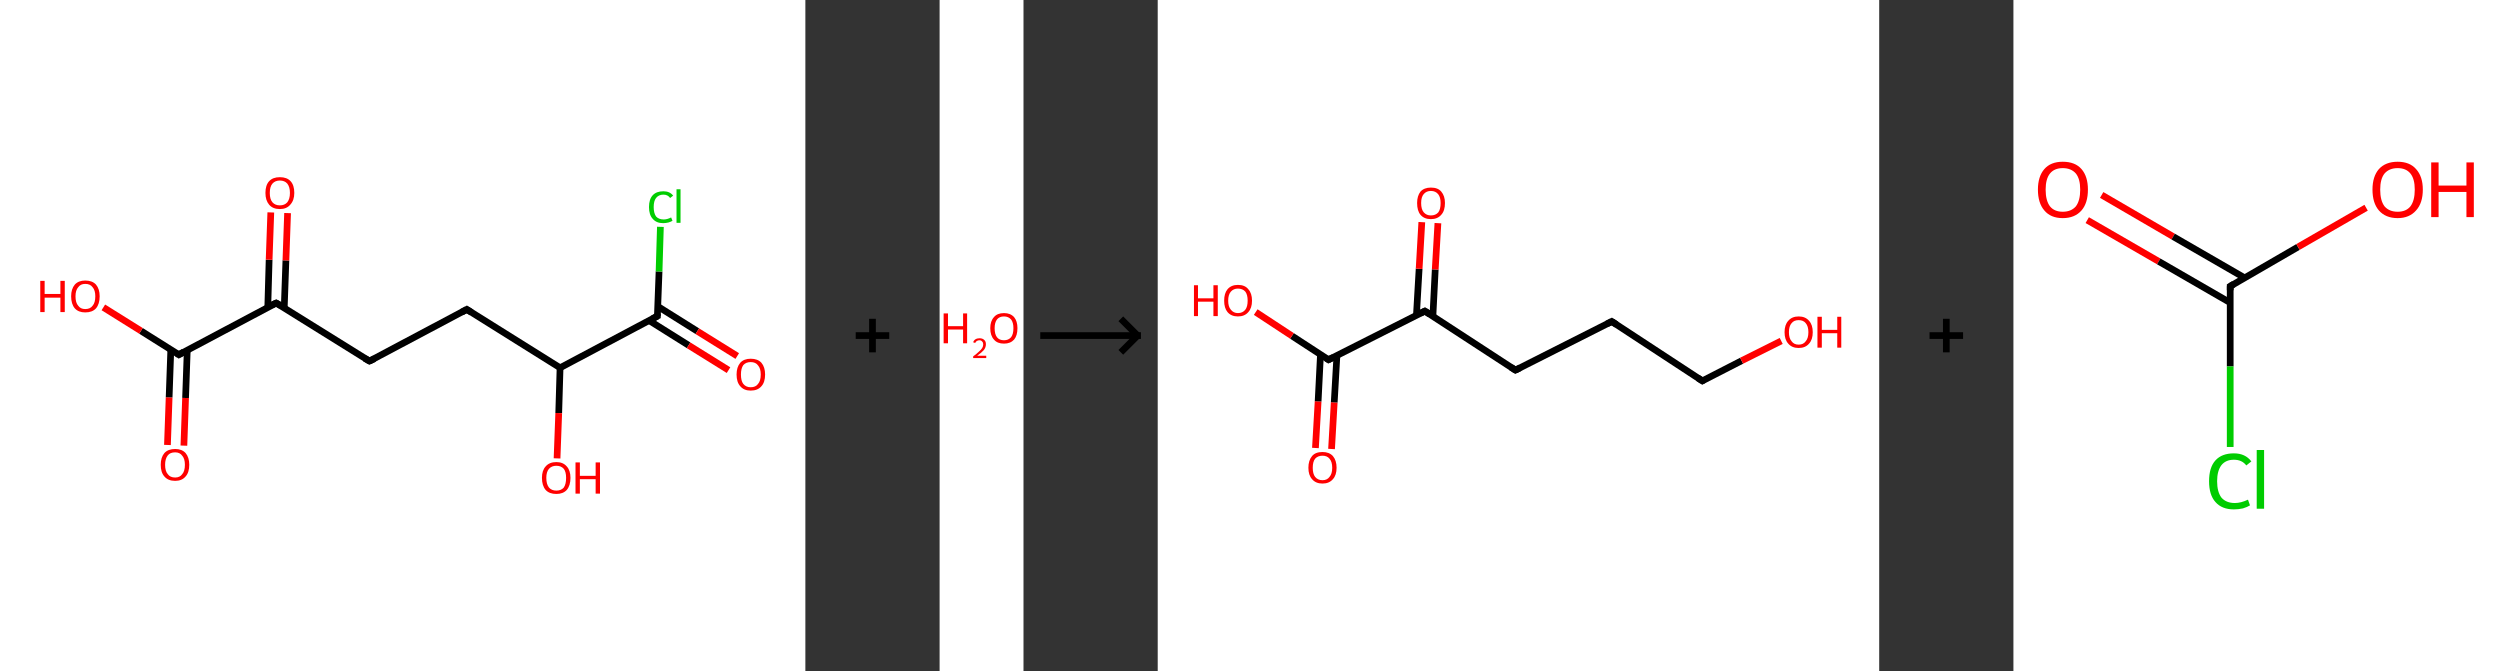 <?xml version='1.0' encoding='ASCII' standalone='yes'?>
<svg xmlns="http://www.w3.org/2000/svg" xmlns:xlink="http://www.w3.org/1999/xlink" version="1.1" width="745.0px" viewBox="0 0 745.0 200.0" height="200.0px">
  <rect x="0" y="0" width="745.0" height="200.0" fill="#333333" stroke="none"/>
  <g>
    <g transform="translate(0, 0) scale(1 1) "><!-- END OF HEADER -->
<rect style="opacity:1.0;fill:#FFFFFF;stroke:none" width="240.0" height="200.0" x="0.0" y="0.0"> </rect>
<path class="bond-0 atom-0 atom-1" d="M 49.9,132.6 L 50.4,118.4" style="fill:none;fill-rule:evenodd;stroke:#FF0000;stroke-width:2.0px;stroke-linecap:butt;stroke-linejoin:miter;stroke-opacity:1"/>
<path class="bond-0 atom-0 atom-1" d="M 50.4,118.4 L 50.9,104.2" style="fill:none;fill-rule:evenodd;stroke:#000000;stroke-width:2.0px;stroke-linecap:butt;stroke-linejoin:miter;stroke-opacity:1"/>
<path class="bond-0 atom-0 atom-1" d="M 54.8,132.8 L 55.3,118.6" style="fill:none;fill-rule:evenodd;stroke:#FF0000;stroke-width:2.0px;stroke-linecap:butt;stroke-linejoin:miter;stroke-opacity:1"/>
<path class="bond-0 atom-0 atom-1" d="M 55.3,118.6 L 55.8,104.3" style="fill:none;fill-rule:evenodd;stroke:#000000;stroke-width:2.0px;stroke-linecap:butt;stroke-linejoin:miter;stroke-opacity:1"/>
<path class="bond-1 atom-1 atom-2" d="M 53.3,105.7 L 42.0,98.6" style="fill:none;fill-rule:evenodd;stroke:#000000;stroke-width:2.0px;stroke-linecap:butt;stroke-linejoin:miter;stroke-opacity:1"/>
<path class="bond-1 atom-1 atom-2" d="M 42.0,98.6 L 30.8,91.6" style="fill:none;fill-rule:evenodd;stroke:#FF0000;stroke-width:2.0px;stroke-linecap:butt;stroke-linejoin:miter;stroke-opacity:1"/>
<path class="bond-2 atom-1 atom-3" d="M 53.3,105.7 L 82.3,90.3" style="fill:none;fill-rule:evenodd;stroke:#000000;stroke-width:2.0px;stroke-linecap:butt;stroke-linejoin:miter;stroke-opacity:1"/>
<path class="bond-3 atom-3 atom-4" d="M 84.7,91.8 L 85.2,77.6" style="fill:none;fill-rule:evenodd;stroke:#000000;stroke-width:2.0px;stroke-linecap:butt;stroke-linejoin:miter;stroke-opacity:1"/>
<path class="bond-3 atom-3 atom-4" d="M 85.2,77.6 L 85.7,63.5" style="fill:none;fill-rule:evenodd;stroke:#FF0000;stroke-width:2.0px;stroke-linecap:butt;stroke-linejoin:miter;stroke-opacity:1"/>
<path class="bond-3 atom-3 atom-4" d="M 79.8,91.6 L 80.2,77.4" style="fill:none;fill-rule:evenodd;stroke:#000000;stroke-width:2.0px;stroke-linecap:butt;stroke-linejoin:miter;stroke-opacity:1"/>
<path class="bond-3 atom-3 atom-4" d="M 80.2,77.4 L 80.7,63.3" style="fill:none;fill-rule:evenodd;stroke:#FF0000;stroke-width:2.0px;stroke-linecap:butt;stroke-linejoin:miter;stroke-opacity:1"/>
<path class="bond-4 atom-3 atom-5" d="M 82.3,90.3 L 110.1,107.6" style="fill:none;fill-rule:evenodd;stroke:#000000;stroke-width:2.0px;stroke-linecap:butt;stroke-linejoin:miter;stroke-opacity:1"/>
<path class="bond-5 atom-5 atom-6" d="M 110.1,107.6 L 139.1,92.2" style="fill:none;fill-rule:evenodd;stroke:#000000;stroke-width:2.0px;stroke-linecap:butt;stroke-linejoin:miter;stroke-opacity:1"/>
<path class="bond-6 atom-6 atom-7" d="M 139.1,92.2 L 166.9,109.6" style="fill:none;fill-rule:evenodd;stroke:#000000;stroke-width:2.0px;stroke-linecap:butt;stroke-linejoin:miter;stroke-opacity:1"/>
<path class="bond-7 atom-7 atom-8" d="M 166.9,109.6 L 166.5,123.1" style="fill:none;fill-rule:evenodd;stroke:#000000;stroke-width:2.0px;stroke-linecap:butt;stroke-linejoin:miter;stroke-opacity:1"/>
<path class="bond-7 atom-7 atom-8" d="M 166.5,123.1 L 166.0,136.6" style="fill:none;fill-rule:evenodd;stroke:#FF0000;stroke-width:2.0px;stroke-linecap:butt;stroke-linejoin:miter;stroke-opacity:1"/>
<path class="bond-8 atom-7 atom-9" d="M 166.9,109.6 L 195.9,94.2" style="fill:none;fill-rule:evenodd;stroke:#000000;stroke-width:2.0px;stroke-linecap:butt;stroke-linejoin:miter;stroke-opacity:1"/>
<path class="bond-9 atom-9 atom-10" d="M 193.4,95.5 L 205.2,102.9" style="fill:none;fill-rule:evenodd;stroke:#000000;stroke-width:2.0px;stroke-linecap:butt;stroke-linejoin:miter;stroke-opacity:1"/>
<path class="bond-9 atom-9 atom-10" d="M 205.2,102.9 L 217.1,110.3" style="fill:none;fill-rule:evenodd;stroke:#FF0000;stroke-width:2.0px;stroke-linecap:butt;stroke-linejoin:miter;stroke-opacity:1"/>
<path class="bond-9 atom-9 atom-10" d="M 196.0,91.3 L 207.8,98.7" style="fill:none;fill-rule:evenodd;stroke:#000000;stroke-width:2.0px;stroke-linecap:butt;stroke-linejoin:miter;stroke-opacity:1"/>
<path class="bond-9 atom-9 atom-10" d="M 207.8,98.7 L 219.7,106.1" style="fill:none;fill-rule:evenodd;stroke:#FF0000;stroke-width:2.0px;stroke-linecap:butt;stroke-linejoin:miter;stroke-opacity:1"/>
<path class="bond-10 atom-9 atom-11" d="M 195.9,94.2 L 196.4,80.9" style="fill:none;fill-rule:evenodd;stroke:#000000;stroke-width:2.0px;stroke-linecap:butt;stroke-linejoin:miter;stroke-opacity:1"/>
<path class="bond-10 atom-9 atom-11" d="M 196.4,80.9 L 196.8,67.6" style="fill:none;fill-rule:evenodd;stroke:#00CC00;stroke-width:2.0px;stroke-linecap:butt;stroke-linejoin:miter;stroke-opacity:1"/>
<path d="M 52.7,105.3 L 53.3,105.7 L 54.7,104.9" style="fill:none;stroke:#000000;stroke-width:2.0px;stroke-linecap:butt;stroke-linejoin:miter;stroke-opacity:1;"/>
<path d="M 80.8,91.0 L 82.3,90.3 L 83.7,91.1" style="fill:none;stroke:#000000;stroke-width:2.0px;stroke-linecap:butt;stroke-linejoin:miter;stroke-opacity:1;"/>
<path d="M 108.7,106.8 L 110.1,107.6 L 111.6,106.9" style="fill:none;stroke:#000000;stroke-width:2.0px;stroke-linecap:butt;stroke-linejoin:miter;stroke-opacity:1;"/>
<path d="M 137.6,93.0 L 139.1,92.2 L 140.5,93.1" style="fill:none;stroke:#000000;stroke-width:2.0px;stroke-linecap:butt;stroke-linejoin:miter;stroke-opacity:1;"/>
<path d="M 194.4,95.0 L 195.9,94.2 L 195.9,93.5" style="fill:none;stroke:#000000;stroke-width:2.0px;stroke-linecap:butt;stroke-linejoin:miter;stroke-opacity:1;"/>
<path class="atom-0" d="M 47.9 138.5 Q 47.9 136.3, 49.0 135.0 Q 50.1 133.8, 52.2 133.8 Q 54.2 133.8, 55.3 135.0 Q 56.4 136.3, 56.4 138.5 Q 56.4 140.8, 55.3 142.0 Q 54.2 143.3, 52.2 143.3 Q 50.1 143.3, 49.0 142.0 Q 47.9 140.8, 47.9 138.5 M 52.2 142.3 Q 53.6 142.3, 54.3 141.3 Q 55.1 140.4, 55.1 138.5 Q 55.1 136.7, 54.3 135.8 Q 53.6 134.8, 52.2 134.8 Q 50.7 134.8, 50.0 135.7 Q 49.2 136.7, 49.2 138.5 Q 49.2 140.4, 50.0 141.3 Q 50.7 142.3, 52.2 142.3 " fill="#FF0000"/>
<path class="atom-2" d="M 12.0 83.7 L 13.3 83.7 L 13.3 87.6 L 18.0 87.6 L 18.0 83.7 L 19.3 83.7 L 19.3 93.0 L 18.0 93.0 L 18.0 88.7 L 13.3 88.7 L 13.3 93.0 L 12.0 93.0 L 12.0 83.7 " fill="#FF0000"/>
<path class="atom-2" d="M 21.2 88.3 Q 21.2 86.1, 22.3 84.8 Q 23.4 83.6, 25.4 83.6 Q 27.5 83.6, 28.6 84.8 Q 29.7 86.1, 29.7 88.3 Q 29.7 90.6, 28.6 91.9 Q 27.5 93.1, 25.4 93.1 Q 23.4 93.1, 22.3 91.9 Q 21.2 90.6, 21.2 88.3 M 25.4 92.1 Q 26.9 92.1, 27.6 91.1 Q 28.4 90.2, 28.4 88.3 Q 28.4 86.5, 27.6 85.6 Q 26.9 84.6, 25.4 84.6 Q 24.0 84.6, 23.3 85.6 Q 22.5 86.5, 22.5 88.3 Q 22.5 90.2, 23.3 91.1 Q 24.0 92.1, 25.4 92.1 " fill="#FF0000"/>
<path class="atom-4" d="M 79.1 57.5 Q 79.1 55.2, 80.2 54.0 Q 81.3 52.8, 83.4 52.8 Q 85.5 52.8, 86.6 54.0 Q 87.7 55.2, 87.7 57.5 Q 87.7 59.7, 86.5 61.0 Q 85.4 62.3, 83.4 62.3 Q 81.3 62.3, 80.2 61.0 Q 79.1 59.7, 79.1 57.5 M 83.4 61.2 Q 84.8 61.2, 85.6 60.3 Q 86.4 59.3, 86.4 57.5 Q 86.4 55.7, 85.6 54.7 Q 84.8 53.8, 83.4 53.8 Q 82.0 53.8, 81.2 54.7 Q 80.4 55.6, 80.4 57.5 Q 80.4 59.4, 81.2 60.3 Q 82.0 61.2, 83.4 61.2 " fill="#FF0000"/>
<path class="atom-8" d="M 161.5 142.4 Q 161.5 140.2, 162.6 139.0 Q 163.7 137.7, 165.8 137.7 Q 167.8 137.7, 168.9 139.0 Q 170.0 140.2, 170.0 142.4 Q 170.0 144.7, 168.9 146.0 Q 167.8 147.2, 165.8 147.2 Q 163.7 147.2, 162.6 146.0 Q 161.5 144.7, 161.5 142.4 M 165.8 146.2 Q 167.2 146.2, 168.0 145.3 Q 168.7 144.3, 168.7 142.4 Q 168.7 140.6, 168.0 139.7 Q 167.2 138.8, 165.8 138.8 Q 164.4 138.8, 163.6 139.7 Q 162.8 140.6, 162.8 142.4 Q 162.8 144.3, 163.6 145.3 Q 164.4 146.2, 165.8 146.2 " fill="#FF0000"/>
<path class="atom-8" d="M 171.5 137.8 L 172.8 137.8 L 172.8 141.8 L 177.5 141.8 L 177.5 137.8 L 178.8 137.8 L 178.8 147.1 L 177.5 147.1 L 177.5 142.8 L 172.8 142.8 L 172.8 147.1 L 171.5 147.1 L 171.5 137.8 " fill="#FF0000"/>
<path class="atom-10" d="M 219.5 111.6 Q 219.5 109.4, 220.6 108.1 Q 221.7 106.9, 223.7 106.9 Q 225.8 106.9, 226.9 108.1 Q 228.0 109.4, 228.0 111.6 Q 228.0 113.9, 226.9 115.1 Q 225.8 116.4, 223.7 116.4 Q 221.7 116.4, 220.6 115.1 Q 219.5 113.9, 219.5 111.6 M 223.7 115.4 Q 225.2 115.4, 225.9 114.4 Q 226.7 113.5, 226.7 111.6 Q 226.7 109.8, 225.9 108.9 Q 225.2 107.9, 223.7 107.9 Q 222.3 107.9, 221.5 108.8 Q 220.8 109.8, 220.8 111.6 Q 220.8 113.5, 221.5 114.4 Q 222.3 115.4, 223.7 115.4 " fill="#FF0000"/>
<path class="atom-11" d="M 193.4 61.7 Q 193.4 59.4, 194.5 58.2 Q 195.6 57.0, 197.7 57.0 Q 199.6 57.0, 200.6 58.3 L 199.7 59.0 Q 199.0 58.0, 197.7 58.0 Q 196.3 58.0, 195.5 59.0 Q 194.8 59.9, 194.8 61.7 Q 194.8 63.5, 195.5 64.5 Q 196.3 65.4, 197.8 65.4 Q 198.8 65.4, 200.0 64.8 L 200.4 65.8 Q 199.9 66.1, 199.2 66.3 Q 198.4 66.5, 197.6 66.5 Q 195.6 66.5, 194.5 65.2 Q 193.4 64.0, 193.4 61.7 " fill="#00CC00"/>
<path class="atom-11" d="M 201.6 56.4 L 202.8 56.4 L 202.8 66.4 L 201.6 66.4 L 201.6 56.4 " fill="#00CC00"/>
</g>
    <g transform="translate(240.0, 0) scale(1 1) "><line x1="15" y1="100" x2="25" y2="100" style="stroke:rgb(0,0,0);stroke-width:2"/>
  <line x1="20" y1="95" x2="20" y2="105" style="stroke:rgb(0,0,0);stroke-width:2"/>
</g>
    <g transform="translate(280.0, 0) scale(1 1) "><!-- END OF HEADER -->
<rect style="opacity:1.0;fill:#FFFFFF;stroke:none" width="25.0" height="200.0" x="0.0" y="0.0"> </rect>
<path class="atom-0" d="M 1.2 93.4 L 2.5 93.4 L 2.5 97.2 L 7.0 97.2 L 7.0 93.4 L 8.2 93.4 L 8.2 102.3 L 7.0 102.3 L 7.0 98.2 L 2.5 98.2 L 2.5 102.3 L 1.2 102.3 L 1.2 93.4 " fill="#FF0000"/>
<path class="atom-0" d="M 10.0 102.0 Q 10.2 101.4, 10.7 101.1 Q 11.2 100.8, 11.9 100.8 Q 12.8 100.8, 13.3 101.3 Q 13.8 101.7, 13.8 102.6 Q 13.8 103.5, 13.2 104.3 Q 12.5 105.1, 11.2 106.0 L 13.9 106.0 L 13.9 106.7 L 10.0 106.7 L 10.0 106.2 Q 11.1 105.4, 11.7 104.8 Q 12.4 104.2, 12.7 103.7 Q 13.0 103.2, 13.0 102.6 Q 13.0 102.1, 12.7 101.8 Q 12.4 101.4, 11.9 101.4 Q 11.5 101.4, 11.1 101.6 Q 10.8 101.8, 10.6 102.2 L 10.0 102.0 " fill="#FF0000"/>
<path class="atom-0" d="M 15.1 97.8 Q 15.1 95.7, 16.2 94.5 Q 17.2 93.3, 19.2 93.3 Q 21.1 93.3, 22.2 94.5 Q 23.2 95.7, 23.2 97.8 Q 23.2 100.0, 22.2 101.2 Q 21.1 102.4, 19.2 102.4 Q 17.2 102.4, 16.2 101.2 Q 15.1 100.0, 15.1 97.8 M 19.2 101.4 Q 20.5 101.4, 21.3 100.5 Q 22.0 99.6, 22.0 97.8 Q 22.0 96.1, 21.3 95.2 Q 20.5 94.3, 19.2 94.3 Q 17.8 94.3, 17.1 95.2 Q 16.4 96.1, 16.4 97.8 Q 16.4 99.6, 17.1 100.5 Q 17.8 101.4, 19.2 101.4 " fill="#FF0000"/>
</g>
    <g transform="translate(305.0, 0) scale(1 1) "><line x1="5" y1="100" x2="35" y2="100" style="stroke:rgb(0,0,0);stroke-width:2"/>
  <line x1="34" y1="100" x2="29" y2="95" style="stroke:rgb(0,0,0);stroke-width:2"/>
  <line x1="34" y1="100" x2="29" y2="105" style="stroke:rgb(0,0,0);stroke-width:2"/>
</g>
    <g transform="translate(345.0, 0) scale(1 1) "><!-- END OF HEADER -->
<rect style="opacity:1.0;fill:#FFFFFF;stroke:none" width="215.0" height="200.0" x="0.0" y="0.0"> </rect>
<path class="bond-0 atom-0 atom-1" d="M 47.0,133.5 L 47.8,119.6" style="fill:none;fill-rule:evenodd;stroke:#FF0000;stroke-width:2.0px;stroke-linecap:butt;stroke-linejoin:miter;stroke-opacity:1"/>
<path class="bond-0 atom-0 atom-1" d="M 47.8,119.6 L 48.5,105.7" style="fill:none;fill-rule:evenodd;stroke:#000000;stroke-width:2.0px;stroke-linecap:butt;stroke-linejoin:miter;stroke-opacity:1"/>
<path class="bond-0 atom-0 atom-1" d="M 51.8,133.8 L 52.6,119.9" style="fill:none;fill-rule:evenodd;stroke:#FF0000;stroke-width:2.0px;stroke-linecap:butt;stroke-linejoin:miter;stroke-opacity:1"/>
<path class="bond-0 atom-0 atom-1" d="M 52.6,119.9 L 53.4,105.9" style="fill:none;fill-rule:evenodd;stroke:#000000;stroke-width:2.0px;stroke-linecap:butt;stroke-linejoin:miter;stroke-opacity:1"/>
<path class="bond-1 atom-1 atom-2" d="M 50.9,107.2 L 40.0,100.1" style="fill:none;fill-rule:evenodd;stroke:#000000;stroke-width:2.0px;stroke-linecap:butt;stroke-linejoin:miter;stroke-opacity:1"/>
<path class="bond-1 atom-1 atom-2" d="M 40.0,100.1 L 29.2,93.0" style="fill:none;fill-rule:evenodd;stroke:#FF0000;stroke-width:2.0px;stroke-linecap:butt;stroke-linejoin:miter;stroke-opacity:1"/>
<path class="bond-2 atom-1 atom-3" d="M 50.9,107.2 L 79.6,92.7" style="fill:none;fill-rule:evenodd;stroke:#000000;stroke-width:2.0px;stroke-linecap:butt;stroke-linejoin:miter;stroke-opacity:1"/>
<path class="bond-3 atom-3 atom-4" d="M 82.0,94.2 L 82.7,80.3" style="fill:none;fill-rule:evenodd;stroke:#000000;stroke-width:2.0px;stroke-linecap:butt;stroke-linejoin:miter;stroke-opacity:1"/>
<path class="bond-3 atom-3 atom-4" d="M 82.7,80.3 L 83.5,66.5" style="fill:none;fill-rule:evenodd;stroke:#FF0000;stroke-width:2.0px;stroke-linecap:butt;stroke-linejoin:miter;stroke-opacity:1"/>
<path class="bond-3 atom-3 atom-4" d="M 77.1,93.9 L 77.9,80.1" style="fill:none;fill-rule:evenodd;stroke:#000000;stroke-width:2.0px;stroke-linecap:butt;stroke-linejoin:miter;stroke-opacity:1"/>
<path class="bond-3 atom-3 atom-4" d="M 77.9,80.1 L 78.7,66.2" style="fill:none;fill-rule:evenodd;stroke:#FF0000;stroke-width:2.0px;stroke-linecap:butt;stroke-linejoin:miter;stroke-opacity:1"/>
<path class="bond-4 atom-3 atom-5" d="M 79.6,92.7 L 106.6,110.3" style="fill:none;fill-rule:evenodd;stroke:#000000;stroke-width:2.0px;stroke-linecap:butt;stroke-linejoin:miter;stroke-opacity:1"/>
<path class="bond-5 atom-5 atom-6" d="M 106.6,110.3 L 135.3,95.8" style="fill:none;fill-rule:evenodd;stroke:#000000;stroke-width:2.0px;stroke-linecap:butt;stroke-linejoin:miter;stroke-opacity:1"/>
<path class="bond-6 atom-6 atom-7" d="M 135.3,95.8 L 162.3,113.5" style="fill:none;fill-rule:evenodd;stroke:#000000;stroke-width:2.0px;stroke-linecap:butt;stroke-linejoin:miter;stroke-opacity:1"/>
<path class="bond-7 atom-7 atom-8" d="M 162.3,113.5 L 174.0,107.5" style="fill:none;fill-rule:evenodd;stroke:#000000;stroke-width:2.0px;stroke-linecap:butt;stroke-linejoin:miter;stroke-opacity:1"/>
<path class="bond-7 atom-7 atom-8" d="M 174.0,107.5 L 185.8,101.6" style="fill:none;fill-rule:evenodd;stroke:#FF0000;stroke-width:2.0px;stroke-linecap:butt;stroke-linejoin:miter;stroke-opacity:1"/>
<path d="M 50.3,106.8 L 50.9,107.2 L 52.3,106.5" style="fill:none;stroke:#000000;stroke-width:2.0px;stroke-linecap:butt;stroke-linejoin:miter;stroke-opacity:1;"/>
<path d="M 78.2,93.4 L 79.6,92.7 L 81.0,93.6" style="fill:none;stroke:#000000;stroke-width:2.0px;stroke-linecap:butt;stroke-linejoin:miter;stroke-opacity:1;"/>
<path d="M 105.2,109.4 L 106.6,110.3 L 108.0,109.6" style="fill:none;stroke:#000000;stroke-width:2.0px;stroke-linecap:butt;stroke-linejoin:miter;stroke-opacity:1;"/>
<path d="M 133.9,96.5 L 135.3,95.8 L 136.7,96.7" style="fill:none;stroke:#000000;stroke-width:2.0px;stroke-linecap:butt;stroke-linejoin:miter;stroke-opacity:1;"/>
<path d="M 160.9,112.6 L 162.3,113.5 L 162.8,113.2" style="fill:none;stroke:#000000;stroke-width:2.0px;stroke-linecap:butt;stroke-linejoin:miter;stroke-opacity:1;"/>
<path class="atom-0" d="M 44.9 139.4 Q 44.9 137.2, 46.0 135.9 Q 47.0 134.7, 49.1 134.7 Q 51.1 134.7, 52.2 135.9 Q 53.3 137.2, 53.3 139.4 Q 53.3 141.6, 52.2 142.8 Q 51.1 144.1, 49.1 144.1 Q 47.1 144.1, 46.0 142.8 Q 44.9 141.6, 44.9 139.4 M 49.1 143.1 Q 50.5 143.1, 51.2 142.1 Q 52.0 141.2, 52.0 139.4 Q 52.0 137.6, 51.2 136.7 Q 50.5 135.8, 49.1 135.8 Q 47.7 135.8, 46.9 136.7 Q 46.2 137.6, 46.2 139.4 Q 46.2 141.2, 46.9 142.1 Q 47.7 143.1, 49.1 143.1 " fill="#FF0000"/>
<path class="atom-2" d="M 10.8 85.0 L 12.0 85.0 L 12.0 88.9 L 16.6 88.9 L 16.6 85.0 L 17.9 85.0 L 17.9 94.2 L 16.6 94.2 L 16.6 89.9 L 12.0 89.9 L 12.0 94.2 L 10.8 94.2 L 10.8 85.0 " fill="#FF0000"/>
<path class="atom-2" d="M 19.8 89.6 Q 19.8 87.4, 20.8 86.2 Q 21.9 84.9, 23.9 84.9 Q 26.0 84.9, 27.0 86.2 Q 28.1 87.4, 28.1 89.6 Q 28.1 91.8, 27.0 93.0 Q 25.9 94.3, 23.9 94.3 Q 21.9 94.3, 20.8 93.0 Q 19.8 91.8, 19.8 89.6 M 23.9 93.3 Q 25.3 93.3, 26.1 92.3 Q 26.8 91.4, 26.8 89.6 Q 26.8 87.8, 26.1 86.9 Q 25.3 86.0, 23.9 86.0 Q 22.6 86.0, 21.8 86.9 Q 21.0 87.8, 21.0 89.6 Q 21.0 91.4, 21.8 92.3 Q 22.6 93.3, 23.9 93.3 " fill="#FF0000"/>
<path class="atom-4" d="M 77.3 60.5 Q 77.3 58.4, 78.3 57.1 Q 79.4 55.9, 81.4 55.9 Q 83.5 55.9, 84.5 57.1 Q 85.6 58.4, 85.6 60.5 Q 85.6 62.8, 84.5 64.0 Q 83.4 65.3, 81.4 65.3 Q 79.4 65.3, 78.3 64.0 Q 77.3 62.8, 77.3 60.5 M 81.4 64.2 Q 82.8 64.2, 83.6 63.3 Q 84.3 62.4, 84.3 60.5 Q 84.3 58.8, 83.6 57.9 Q 82.8 56.9, 81.4 56.9 Q 80.1 56.9, 79.3 57.8 Q 78.5 58.7, 78.5 60.5 Q 78.5 62.4, 79.3 63.3 Q 80.1 64.2, 81.4 64.2 " fill="#FF0000"/>
<path class="atom-8" d="M 186.8 99.0 Q 186.8 96.8, 187.9 95.6 Q 189.0 94.3, 191.0 94.3 Q 193.0 94.3, 194.1 95.6 Q 195.2 96.8, 195.2 99.0 Q 195.2 101.2, 194.1 102.4 Q 193.0 103.7, 191.0 103.7 Q 189.0 103.7, 187.9 102.4 Q 186.8 101.2, 186.8 99.0 M 191.0 102.7 Q 192.4 102.7, 193.1 101.7 Q 193.9 100.8, 193.9 99.0 Q 193.9 97.2, 193.1 96.3 Q 192.4 95.4, 191.0 95.4 Q 189.6 95.4, 188.9 96.3 Q 188.1 97.2, 188.1 99.0 Q 188.1 100.8, 188.9 101.7 Q 189.6 102.7, 191.0 102.7 " fill="#FF0000"/>
<path class="atom-8" d="M 196.6 94.4 L 197.9 94.4 L 197.9 98.3 L 202.5 98.3 L 202.5 94.4 L 203.7 94.4 L 203.7 103.6 L 202.5 103.6 L 202.5 99.3 L 197.9 99.3 L 197.9 103.6 L 196.6 103.6 L 196.6 94.4 " fill="#FF0000"/>
</g>
    <g transform="translate(560.0, 0) scale(1 1) "><line x1="15" y1="100" x2="25" y2="100" style="stroke:rgb(0,0,0);stroke-width:2"/>
  <line x1="20" y1="95" x2="20" y2="105" style="stroke:rgb(0,0,0);stroke-width:2"/>
</g>
    <g transform="translate(600.0, 0) scale(1 1) "><!-- END OF HEADER -->
<rect style="opacity:1.0;fill:#FFFFFF;stroke:none" width="145.0" height="200.0" x="0.0" y="0.0"> </rect>
<path class="bond-0 atom-0 atom-1" d="M 26.3,58.1 L 47.6,70.5" style="fill:none;fill-rule:evenodd;stroke:#FF0000;stroke-width:2.0px;stroke-linecap:butt;stroke-linejoin:miter;stroke-opacity:1"/>
<path class="bond-0 atom-0 atom-1" d="M 47.6,70.5 L 68.9,82.8" style="fill:none;fill-rule:evenodd;stroke:#000000;stroke-width:2.0px;stroke-linecap:butt;stroke-linejoin:miter;stroke-opacity:1"/>
<path class="bond-0 atom-0 atom-1" d="M 22.0,65.6 L 43.3,77.9" style="fill:none;fill-rule:evenodd;stroke:#FF0000;stroke-width:2.0px;stroke-linecap:butt;stroke-linejoin:miter;stroke-opacity:1"/>
<path class="bond-0 atom-0 atom-1" d="M 43.3,77.9 L 64.6,90.2" style="fill:none;fill-rule:evenodd;stroke:#000000;stroke-width:2.0px;stroke-linecap:butt;stroke-linejoin:miter;stroke-opacity:1"/>
<path class="bond-1 atom-1 atom-2" d="M 64.6,85.3 L 84.8,73.6" style="fill:none;fill-rule:evenodd;stroke:#000000;stroke-width:2.0px;stroke-linecap:butt;stroke-linejoin:miter;stroke-opacity:1"/>
<path class="bond-1 atom-1 atom-2" d="M 84.8,73.6 L 105.1,61.9" style="fill:none;fill-rule:evenodd;stroke:#FF0000;stroke-width:2.0px;stroke-linecap:butt;stroke-linejoin:miter;stroke-opacity:1"/>
<path class="bond-2 atom-1 atom-3" d="M 64.6,85.3 L 64.6,109.2" style="fill:none;fill-rule:evenodd;stroke:#000000;stroke-width:2.0px;stroke-linecap:butt;stroke-linejoin:miter;stroke-opacity:1"/>
<path class="bond-2 atom-1 atom-3" d="M 64.6,109.2 L 64.6,133.2" style="fill:none;fill-rule:evenodd;stroke:#00CC00;stroke-width:2.0px;stroke-linecap:butt;stroke-linejoin:miter;stroke-opacity:1"/>
<path d="M 65.6,84.7 L 64.6,85.3 L 64.6,86.5" style="fill:none;stroke:#000000;stroke-width:2.0px;stroke-linecap:butt;stroke-linejoin:miter;stroke-opacity:1;"/>
<path class="atom-0" d="M 7.3 56.5 Q 7.3 52.6, 9.2 50.4 Q 11.1 48.2, 14.7 48.2 Q 18.4 48.2, 20.3 50.4 Q 22.2 52.6, 22.2 56.5 Q 22.2 60.5, 20.3 62.7 Q 18.3 65.0, 14.7 65.0 Q 11.1 65.0, 9.2 62.7 Q 7.3 60.5, 7.3 56.5 M 14.7 63.1 Q 17.2 63.1, 18.6 61.5 Q 19.9 59.8, 19.9 56.5 Q 19.9 53.3, 18.6 51.7 Q 17.2 50.1, 14.7 50.1 Q 12.2 50.1, 10.9 51.7 Q 9.6 53.3, 9.6 56.5 Q 9.6 59.8, 10.9 61.5 Q 12.2 63.1, 14.7 63.1 " fill="#FF0000"/>
<path class="atom-2" d="M 107.0 56.5 Q 107.0 52.6, 108.9 50.4 Q 110.9 48.2, 114.5 48.2 Q 118.1 48.2, 120.0 50.4 Q 122.0 52.6, 122.0 56.5 Q 122.0 60.5, 120.0 62.7 Q 118.0 65.0, 114.5 65.0 Q 110.9 65.0, 108.9 62.7 Q 107.0 60.5, 107.0 56.5 M 114.5 63.1 Q 117.0 63.1, 118.3 61.5 Q 119.6 59.8, 119.6 56.5 Q 119.6 53.3, 118.3 51.7 Q 117.0 50.1, 114.5 50.1 Q 112.0 50.1, 110.6 51.7 Q 109.3 53.3, 109.3 56.5 Q 109.3 59.8, 110.6 61.5 Q 112.0 63.1, 114.5 63.1 " fill="#FF0000"/>
<path class="atom-2" d="M 124.5 48.4 L 126.7 48.4 L 126.7 55.3 L 135.0 55.3 L 135.0 48.4 L 137.2 48.4 L 137.2 64.7 L 135.0 64.7 L 135.0 57.2 L 126.7 57.2 L 126.7 64.7 L 124.5 64.7 L 124.5 48.4 " fill="#FF0000"/>
<path class="atom-3" d="M 58.3 143.4 Q 58.3 139.3, 60.2 137.2 Q 62.1 135.1, 65.7 135.1 Q 69.1 135.1, 70.9 137.5 L 69.4 138.7 Q 68.1 137.0, 65.7 137.0 Q 63.3 137.0, 62.0 138.6 Q 60.7 140.3, 60.7 143.4 Q 60.7 146.6, 62.0 148.3 Q 63.4 149.9, 66.0 149.9 Q 67.8 149.9, 69.9 148.9 L 70.5 150.6 Q 69.7 151.1, 68.4 151.5 Q 67.1 151.8, 65.7 151.8 Q 62.1 151.8, 60.2 149.6 Q 58.3 147.5, 58.3 143.4 " fill="#00CC00"/>
<path class="atom-3" d="M 72.5 134.1 L 74.7 134.1 L 74.7 151.6 L 72.5 151.6 L 72.5 134.1 " fill="#00CC00"/>
</g>
  </g>
</svg>
